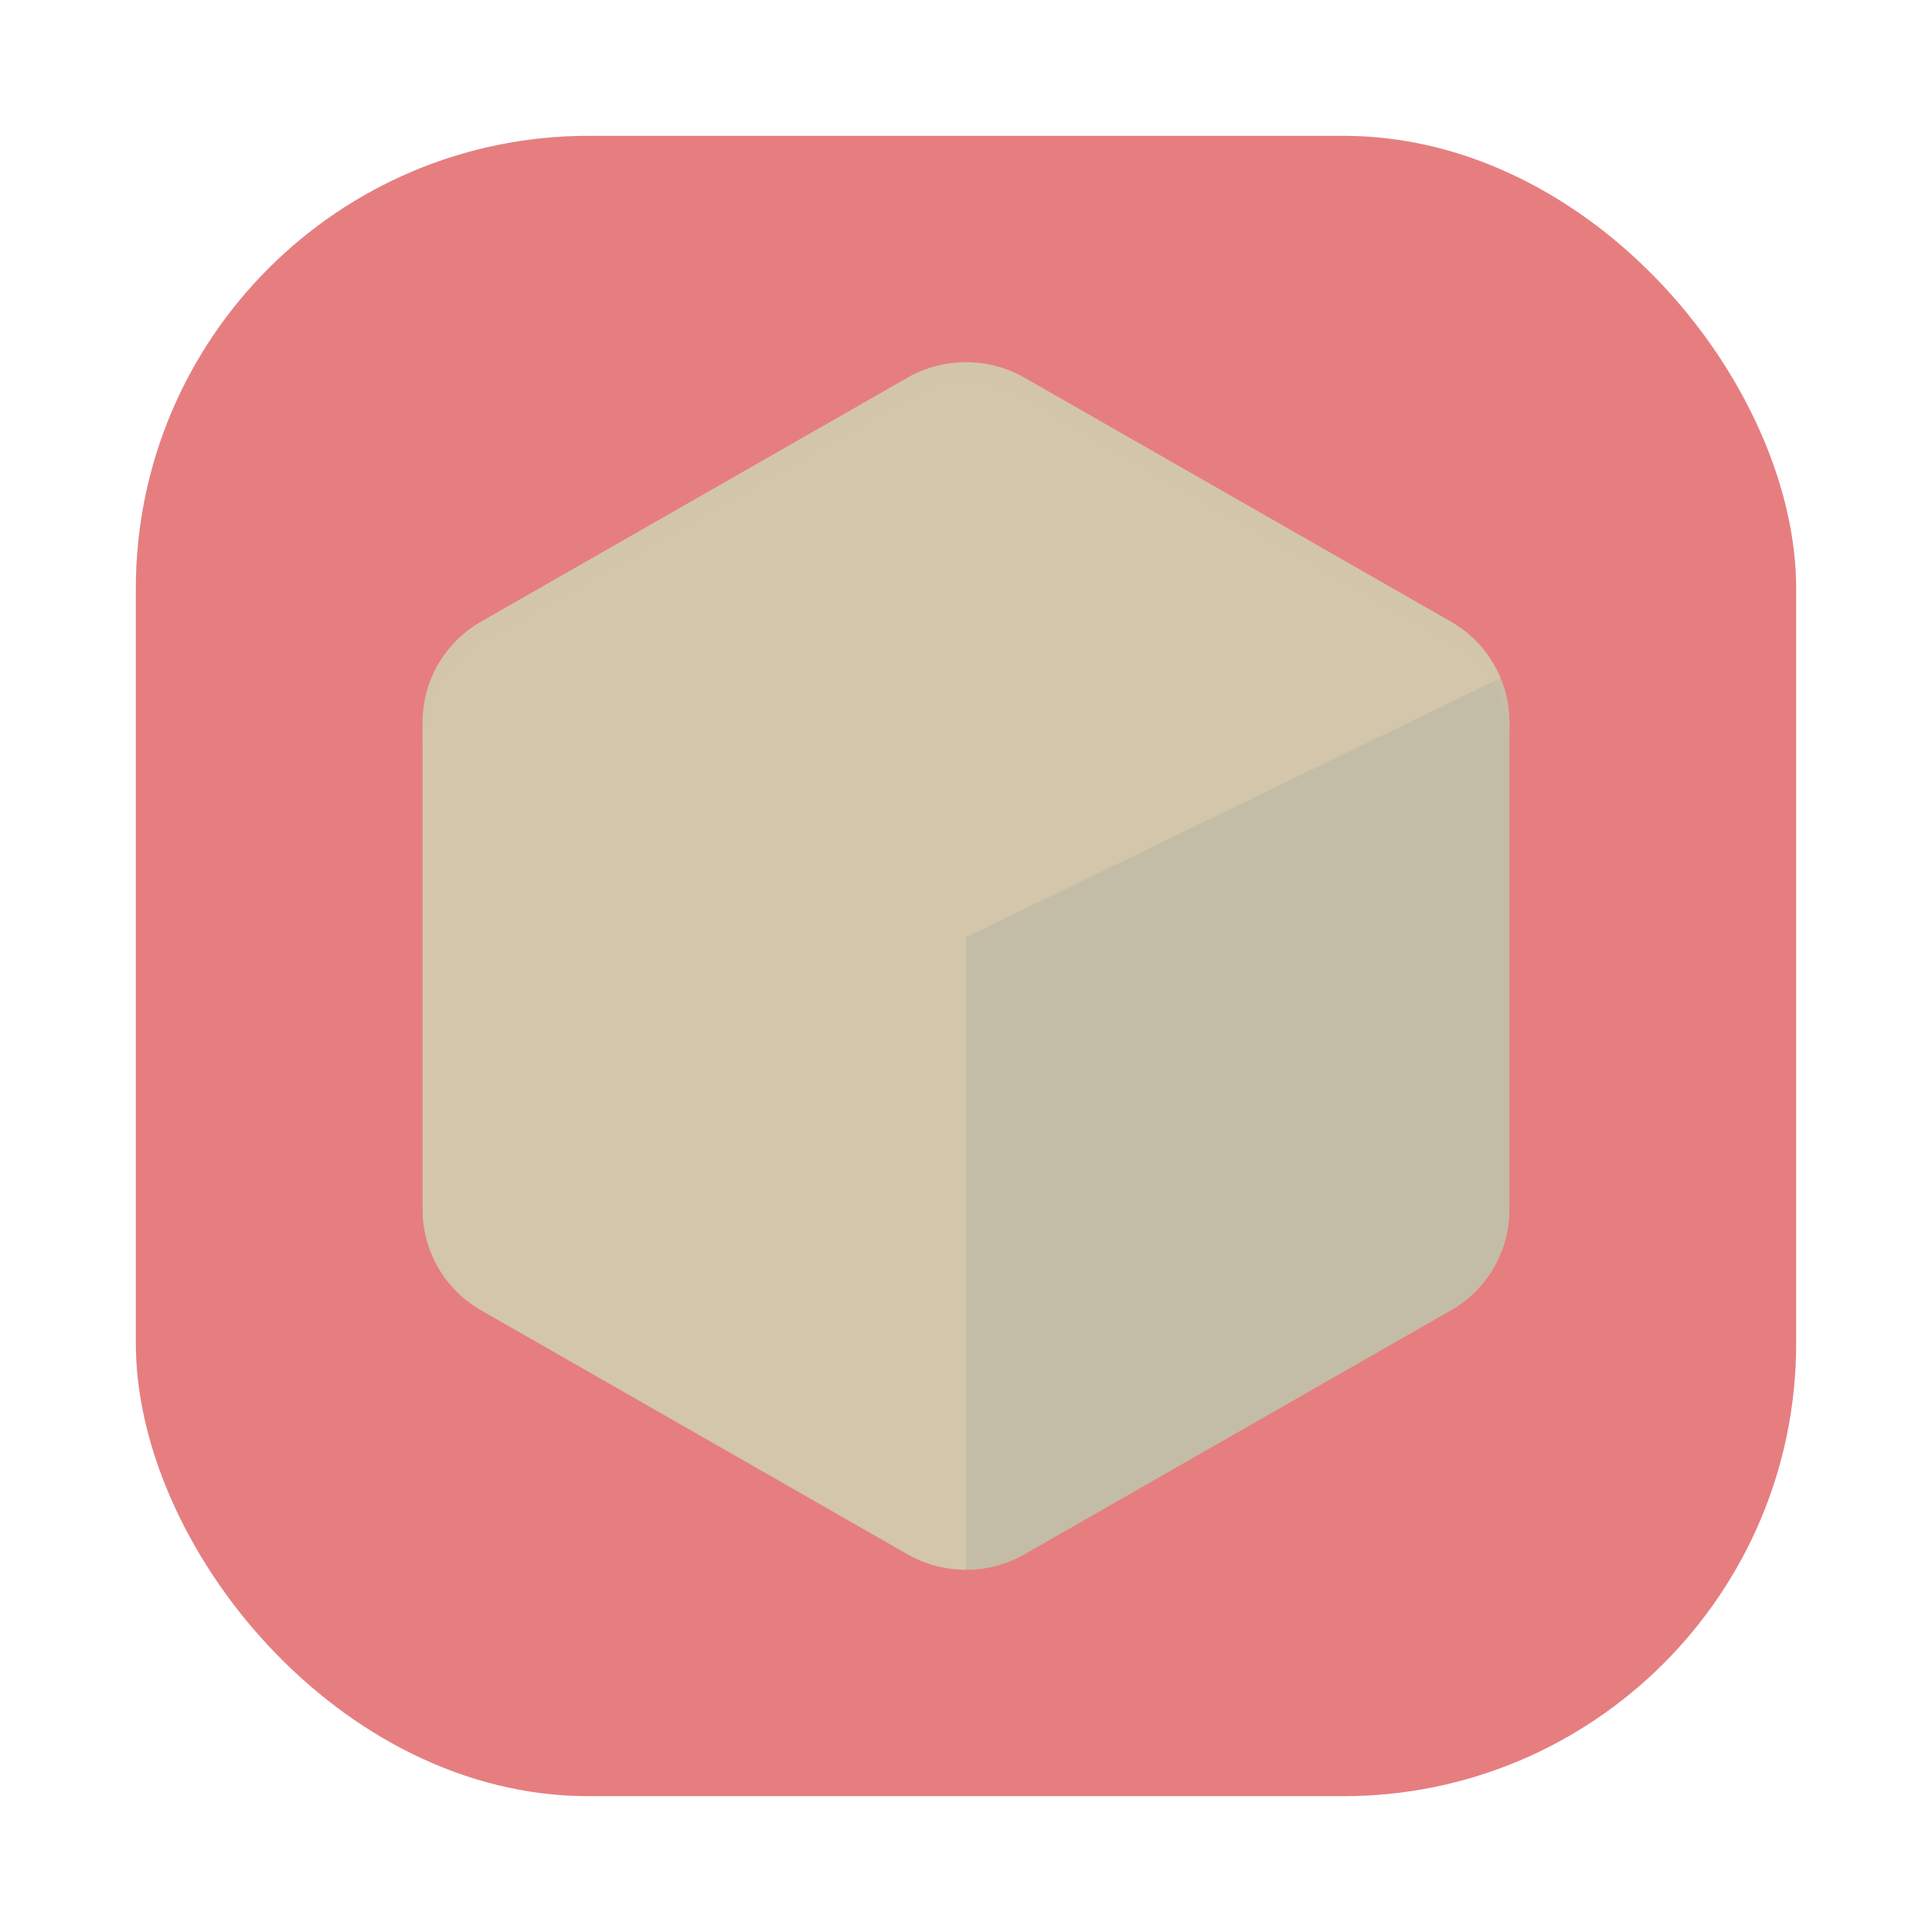 <?xml version="1.0" encoding="UTF-8" standalone="no"?>
<svg
   xmlns:dc="http://purl.org/dc/elements/1.1/"
   xmlns:cc="http://creativecommons.org/ns#"
   xmlns:rdf="http://www.w3.org/1999/02/22-rdf-syntax-ns#"
   xmlns:svg="http://www.w3.org/2000/svg"
   xmlns="http://www.w3.org/2000/svg"
   xmlns:sodipodi="http://sodipodi.sourceforge.net/DTD/sodipodi-0.dtd"
   xmlns:inkscape="http://www.inkscape.org/namespaces/inkscape"
   width="64"
   height="64"
   version="1.1"
   id="svg22"
   sodipodi:docname="acreloaded.svg"
   inkscape:version="1.0.2 (e86c870879, 2021-01-15)">
  <defs
     id="defs26">
    <linearGradient
       id="b-3"
       x1="399.57"
       x2="399.57"
       y1="545.8"
       y2="517.8"
       gradientTransform="matrix(2.143,0,0,2.143,-963.59,-1143.3)"
       gradientUnits="userSpaceOnUse">
      <stop
         stop-color="#495156"
         offset="0"
         id="stop855" />
      <stop
         stop-color="#495156"
         offset="1"
         id="stop857" />
    </linearGradient>
    <style
       type="text/css"
       id="style860" />
    <linearGradient
       id="linearGradient927"
       x1="39.034"
       x2="-7.745"
       y1="24.542"
       y2="71.322"
       gradientTransform="matrix(2.004,0,0,2.004,123.77,261.85)"
       gradientUnits="userSpaceOnUse">
      <stop
         stop-color="#dbbc7f"
         offset="0"
         id="stop862" />
      <stop
         stop-color="#e69875"
         offset="1"
         id="stop864" />
    </linearGradient>
    <style
       type="text/css"
       id="style867" />
    <style
       type="text/css"
       id="style869" />
    <filter
       id="filter1057"
       x="-.027"
       y="-.027"
       width="1.054"
       height="1.054"
       color-interpolation-filters="sRGB">
      <feGaussianBlur
         stdDeviation="0.619"
         id="feGaussianBlur871" />
    </filter>
    <linearGradient
       id="linearGradient1053"
       x1="-127"
       x2="-72"
       y1="60"
       y2="5"
       gradientTransform="translate(131.5,-0.51)"
       gradientUnits="userSpaceOnUse">
      <stop
         stop-color="#e67e80"
         offset="0"
         id="stop874" />
      <stop
         stop-color="#e67e80"
         offset="1"
         id="stop876" />
    </linearGradient>
    <filter
       id="filter943"
       x="-.063"
       y="-.058"
       width="1.125"
       height="1.115"
       color-interpolation-filters="sRGB">
      <feGaussianBlur
         stdDeviation="0.331"
         id="feGaussianBlur1023" />
    </filter>
    <style
       type="text/css"
       id="style1026" />
    <filter
       id="filter1057-3"
       x="-.027"
       y="-.027"
       width="1.054"
       height="1.054"
       color-interpolation-filters="sRGB">
      <feGaussianBlur
         stdDeviation="0.619"
         id="feGaussianBlur1028" />
    </filter>
    <linearGradient
       id="linearGradient1053-6"
       x1="-127"
       x2="-72"
       y1="60"
       y2="5"
       gradientTransform="matrix(.265 0 0 .265 34.792 -.135)"
       gradientUnits="userSpaceOnUse">
      <stop
         stop-color="#7fbbb3"
         offset="0"
         id="stop1031" />
      <stop
         stop-color="#495156"
         offset="1"
         id="stop1033" />
    </linearGradient>
    <style
       type="text/css"
       id="style1036" />
    <style
       type="text/css"
       id="style1038" />
    <style
       type="text/css"
       id="style1040" />
    <style
       type="text/css"
       id="style1042" />
    <style
       type="text/css"
       id="style1044" />
    <style
       type="text/css"
       id="style1046" />
    <style
       type="text/css"
       id="style1048" />
  </defs>
  <sodipodi:namedview
     pagecolor="#d3c6aa"
     bordercolor="#4f5b58"
     borderopacity="1"
     objecttolerance="10"
     gridtolerance="10"
     guidetolerance="10"
     inkscape:pageopacity="0"
     inkscape:pageshadow="2"
     inkscape:window-width="1920"
     inkscape:window-height="935"
     id="namedview24"
     showgrid="false"
     inkscape:zoom="6.0546875"
     inkscape:cx="26.039787"
     inkscape:cy="29.786234"
     inkscape:window-x="0"
     inkscape:window-y="38"
     inkscape:window-maximized="1"
     inkscape:current-layer="svg22" />
  <rect
     x="4.5"
     y="4.5"
     width="55"
     height="55"
     ry="15"
     fill="#1e2326"
     filter="url(#filter1057)"
     opacity="0.3"
     stroke-linecap="round"
     stroke-width="2.744"
     id="rect881" />
  <rect
     x="4.5"
     y="4.5"
     width="55"
     height="55"
     ry="15"
     fill="url(#linearGradient1053)"
     stroke-linecap="round"
     stroke-width="2.744"
     id="rect883"
     style="fill:url(#linearGradient1053)" />
  <g
     transform="translate(-137.22,-35.254)"
     fill="#495156"
     id="g915">
    <g
       image-rendering="optimizeSpeed"
       id="g897">
      <circle
         cx="-1248.6"
         cy="-1241.1"
         r="0"
         id="circle885" />
      <g
         transform="matrix(3.78,0,0,3.78,-6.9956e-4,6.044e-4)"
         stroke-width="0.265"
         id="g893">
        <circle
           cx="-330.35"
           cy="-328.38"
           r="0"
           id="circle887" />
        <circle
           cx="-330.35"
           cy="-328.38"
           r="0"
           id="circle889" />
        <circle
           cx="-352.63"
           cy="-336.84"
           r="0"
           id="circle891" />
      </g>
      <circle
         cx="-1248.6"
         cy="-1241.1"
         r="0"
         id="circle895" />
    </g>
    <g
       transform="translate(92.643,0.36)"
       image-rendering="optimizeSpeed"
       id="g911">
      <circle
         cx="-1248.6"
         cy="-1241.1"
         r="0"
         id="circle899" />
      <g
         transform="matrix(3.78,0,0,3.78,-6.9956e-4,6.044e-4)"
         stroke-width="0.265"
         id="g907">
        <circle
           cx="-330.35"
           cy="-328.38"
           r="0"
           id="circle901" />
        <circle
           cx="-330.35"
           cy="-328.38"
           r="0"
           id="circle903" />
        <circle
           cx="-352.63"
           cy="-336.84"
           r="0"
           id="circle905" />
      </g>
      <circle
         cx="-1248.6"
         cy="-1241.1"
         r="0"
         id="circle909" />
    </g>
    <circle
       cx="-1152.9"
       cy="-1242.3"
       r="0"
       id="circle913" />
  </g>
  <circle
     cx="-105.21"
     cy="-3.71"
     r="0"
     fill="url(#b-3)"
     stroke-width="1.571"
     id="circle917"
     style="fill:url(#b-3)" />
  <circle
     cx="-1179.3"
     cy="-1268.3"
     r="0"
     fill="#495156"
     id="circle919" />
  <circle
     cx="-1173.6"
     cy="-1229.2"
     r="0"
     fill="#495156"
     image-rendering="optimizeSpeed"
     id="circle921" />
  <g
     transform="translate(171.85,7.968)"
     id="g927">
    <g
       transform="translate(1,1)"
       id="g925">
      <g
         opacity="0.1"
         id="g923">
        <!-- color: #e69875 -->
      </g>
    </g>
  </g>
  <g
     fill="#495156"
     id="g959">
    <circle
       cx="-1080"
       cy="-1247.9"
       r="0"
       id="circle935" />
    <circle
       cx="19.546"
       cy="17.545"
       r="0"
       fill-rule="evenodd"
       id="circle937" />
    <g
       transform="translate(-66.881,-15.741)"
       id="g957">
      <circle
         cx="-1158.1"
         cy="-1246"
         r="0"
         id="circle939" />
      <circle
         cx="-1157.3"
         cy="-1267.7"
         r="0"
         id="circle941" />
      <circle
         cx="-57.756"
         cy="-2.183"
         r="0"
         fill-rule="evenodd"
         id="circle943" />
      <g
         transform="translate(-72.958)"
         id="g951">
        <circle
           cx="-1248.7"
           cy="-1241.6"
           r="0"
           id="circle945" />
        <circle
           cx="-1140.3"
           cy="-1301.8"
           r="0"
           id="circle947" />
        <circle
           cx="-1158.1"
           cy="-1246"
           r="0"
           id="circle949" />
      </g>
      <circle
         cx="-1230.3"
         cy="-1267.7"
         r="0"
         id="circle953" />
      <circle
         cx="-130.71"
         cy="-2.183"
         r="0"
         fill-rule="evenodd"
         id="circle955" />
    </g>
  </g>
  <g
     id="g1186"
     transform="translate(2,2.222)">
    <path
       style="fill:#d3c6aa;fill-opacity:1;stroke-width:0.667"
       d="M 30.09,9.779 A 3.882,3.847 0 0 0 28.058,10.293 l -14.118,8.077 a 3.882,3.847 0 0 0 -1.941,3.331 v 16.154 a 3.882,3.847 0 0 0 1.941,3.331 l 14.118,8.077 a 3.882,3.847 0 0 0 3.882,0 l 14.119,-8.077 a 3.882,3.847 0 0 0 1.941,-3.331 V 21.701 A 3.882,3.847 0 0 0 46.059,18.37 L 31.94,10.293 A 3.882,3.847 0 0 0 30.09,9.779 Z"
       id="path4" />
    <path
       style="opacity:0.3;fill:#d3c6aa;fill-opacity:1;stroke-width:0.667"
       d="m 30.091,9.78 a 3.882,3.847 0 0 0 -2.032,0.513 l -14.118,8.077 a 3.882,3.847 0 0 0 -1.645,1.871 l 17.704,8.584 17.706,-8.586 A 3.882,3.847 0 0 0 46.059,18.37 L 31.939,10.293 a 3.882,3.847 0 0 0 -1.848,-0.513 z"
       id="path6" />
    <path
       style="opacity:0.3;fill:#9da9a0;fill-opacity:1;stroke-width:0.667"
       d="m 46.059,18.37 a 3.882,3.847 0 0 1 0.181,0.112 3.882,3.847 0 0 0 -0.181,-0.112 z m 0.233,0.149 a 3.882,3.847 0 0 1 0.257,0.186 3.882,3.847 0 0 0 -0.257,-0.186 z m 0.361,0.275 a 3.882,3.847 0 0 1 0.187,0.167 3.882,3.847 0 0 0 -0.187,-0.167 z m 0.246,0.229 a 3.882,3.847 0 0 1 0.211,0.231 3.882,3.847 0 0 0 -0.211,-0.231 z m 0.211,0.231 a 3.882,3.847 0 0 1 0.429,0.634 3.882,3.847 0 0 0 -0.429,-0.634 z m 0.444,0.666 a 3.882,3.847 0 0 1 0.152,0.32 3.882,3.847 0 0 0 -0.152,-0.32 z m 0.152,0.32 -17.706,8.586 v 20.949 a 3.882,3.847 0 0 0 1.939,-0.512 l 14.12,-8.077 a 3.882,3.847 0 0 0 1.941,-3.331 V 21.701 a 3.882,3.847 0 0 0 -0.294,-1.462 z"
       id="path8" />
    <path
       style="opacity:0.2;fill:#d3c6aa;stroke-width:0.667"
       d="M 30.09,9.779 A 3.882,3.847 0 0 0 28.059,10.292 L 13.941,18.37 A 3.882,3.847 0 0 0 12,21.701 v 0.667 a 3.882,3.847 0 0 1 1.941,-3.331 l 14.117,-8.078 a 3.882,3.847 0 0 1 2.031,-0.513 3.882,3.847 0 0 1 1.85,0.513 l 14.118,8.078 a 3.882,3.847 0 0 1 1.941,3.331 V 21.701 A 3.882,3.847 0 0 0 46.059,18.37 L 31.94,10.292 A 3.882,3.847 0 0 0 30.09,9.779 Z"
       id="path18" />
  </g>
</svg>
